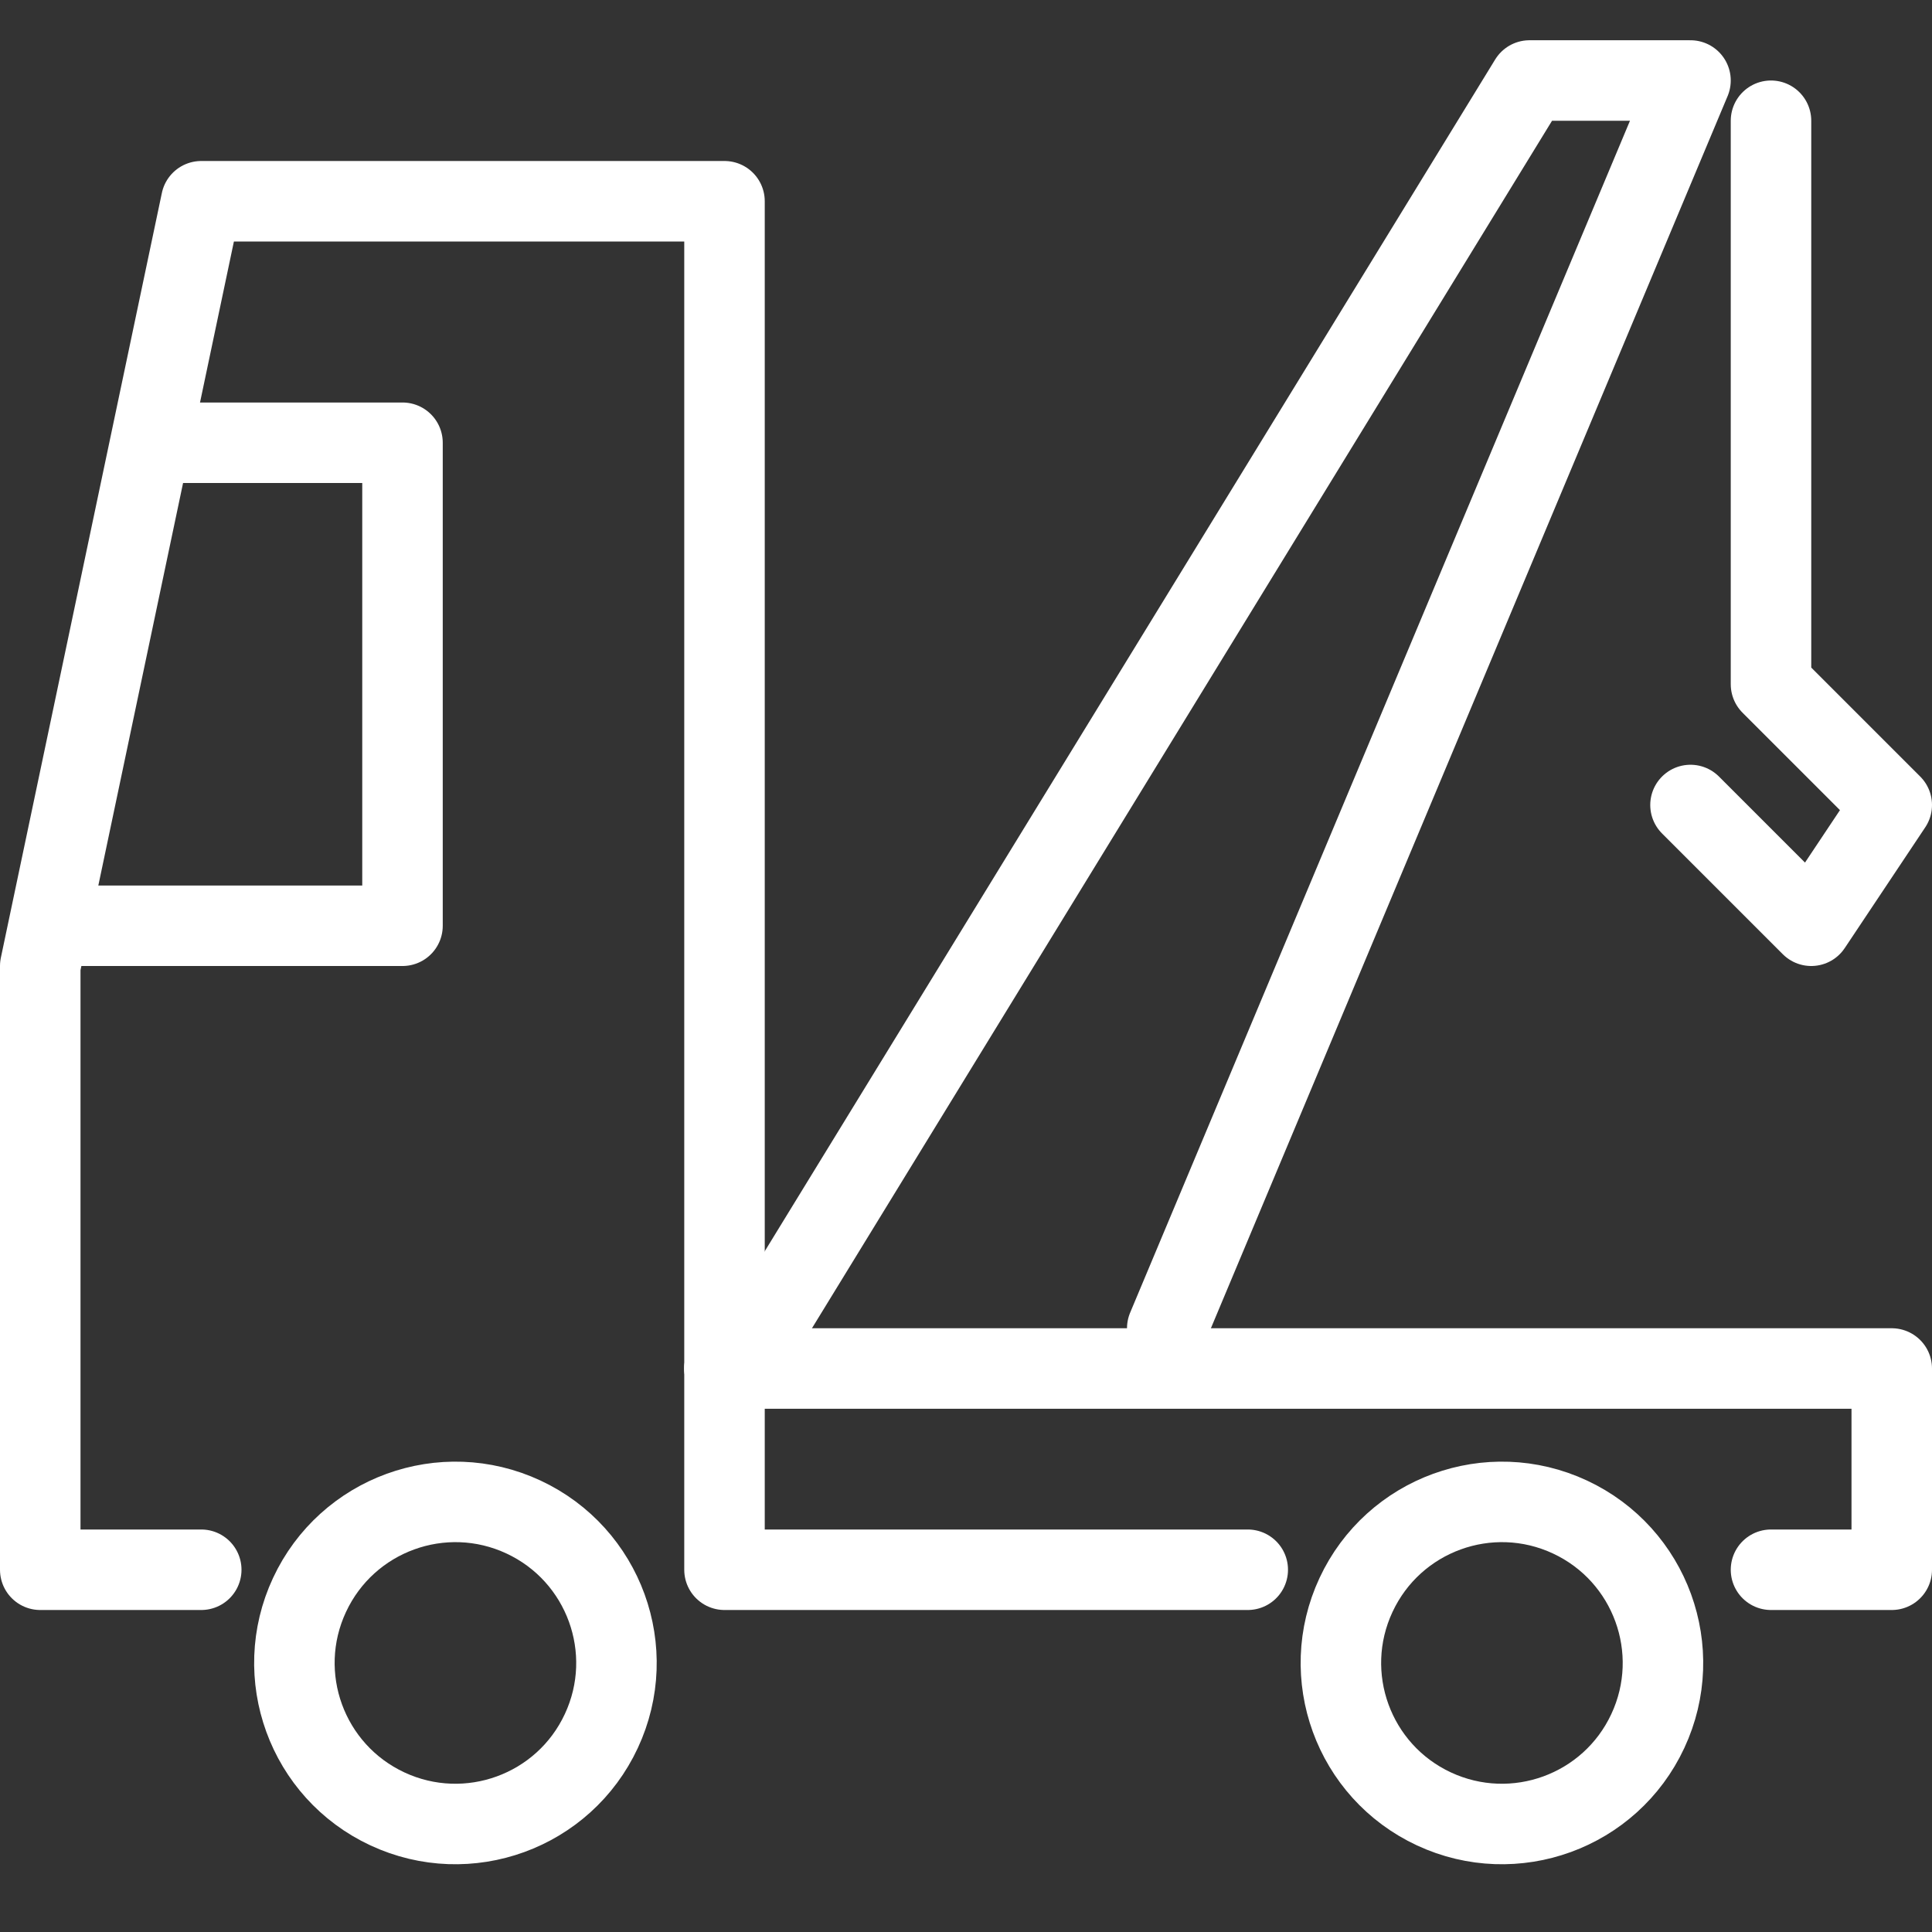 <svg width="24" height="24" viewBox="0 0 24 24" fill="none" xmlns="http://www.w3.org/2000/svg">
<rect x="0" y="0" width="24" height="24" fill="#333333" stroke="none"/>
<path d="M4.813 22.471C5.814 22.937 7.004 22.504 7.47 21.503C7.937 20.502 7.504 19.312 6.503 18.845C5.502 18.378 4.312 18.811 3.845 19.813C3.378 20.814 3.811 22.004 4.813 22.471Z" stroke="white" stroke-miterlimit="10" stroke-linecap="round" stroke-linejoin="round"/>
<path d="M17.813 22.471C18.814 22.937 20.004 22.504 20.47 21.503C20.937 20.502 20.504 19.312 19.503 18.845C18.502 18.378 17.312 18.811 16.845 19.813C16.378 20.814 16.811 22.004 17.813 22.471Z" stroke="white" stroke-miterlimit="10" stroke-linecap="round" stroke-linejoin="round"/>
<path d="M9 17H23.5V19.5H22" stroke="white" stroke-linecap="round" stroke-linejoin="round"/>
<path d="M22 1.5V8.5L23.5 10L22.5 11.5L21 10" stroke="white" stroke-linecap="round" stroke-linejoin="round"/>
<path d="M14.5 16.5L21 1H19L9.5 16.5" stroke="white" stroke-linecap="round" stroke-linejoin="round"/>
<path d="M9 17V2.5H2.5L0.5 12V18V19.5H2.5" stroke="white" stroke-linecap="round" stroke-linejoin="round"/>
<path d="M2 5.5H5V11.5H1" stroke="white" stroke-linecap="round" stroke-linejoin="round"/>
<path d="M9 17V19.5H15.5" stroke="white" stroke-linecap="round" stroke-linejoin="round"/>
</svg>
